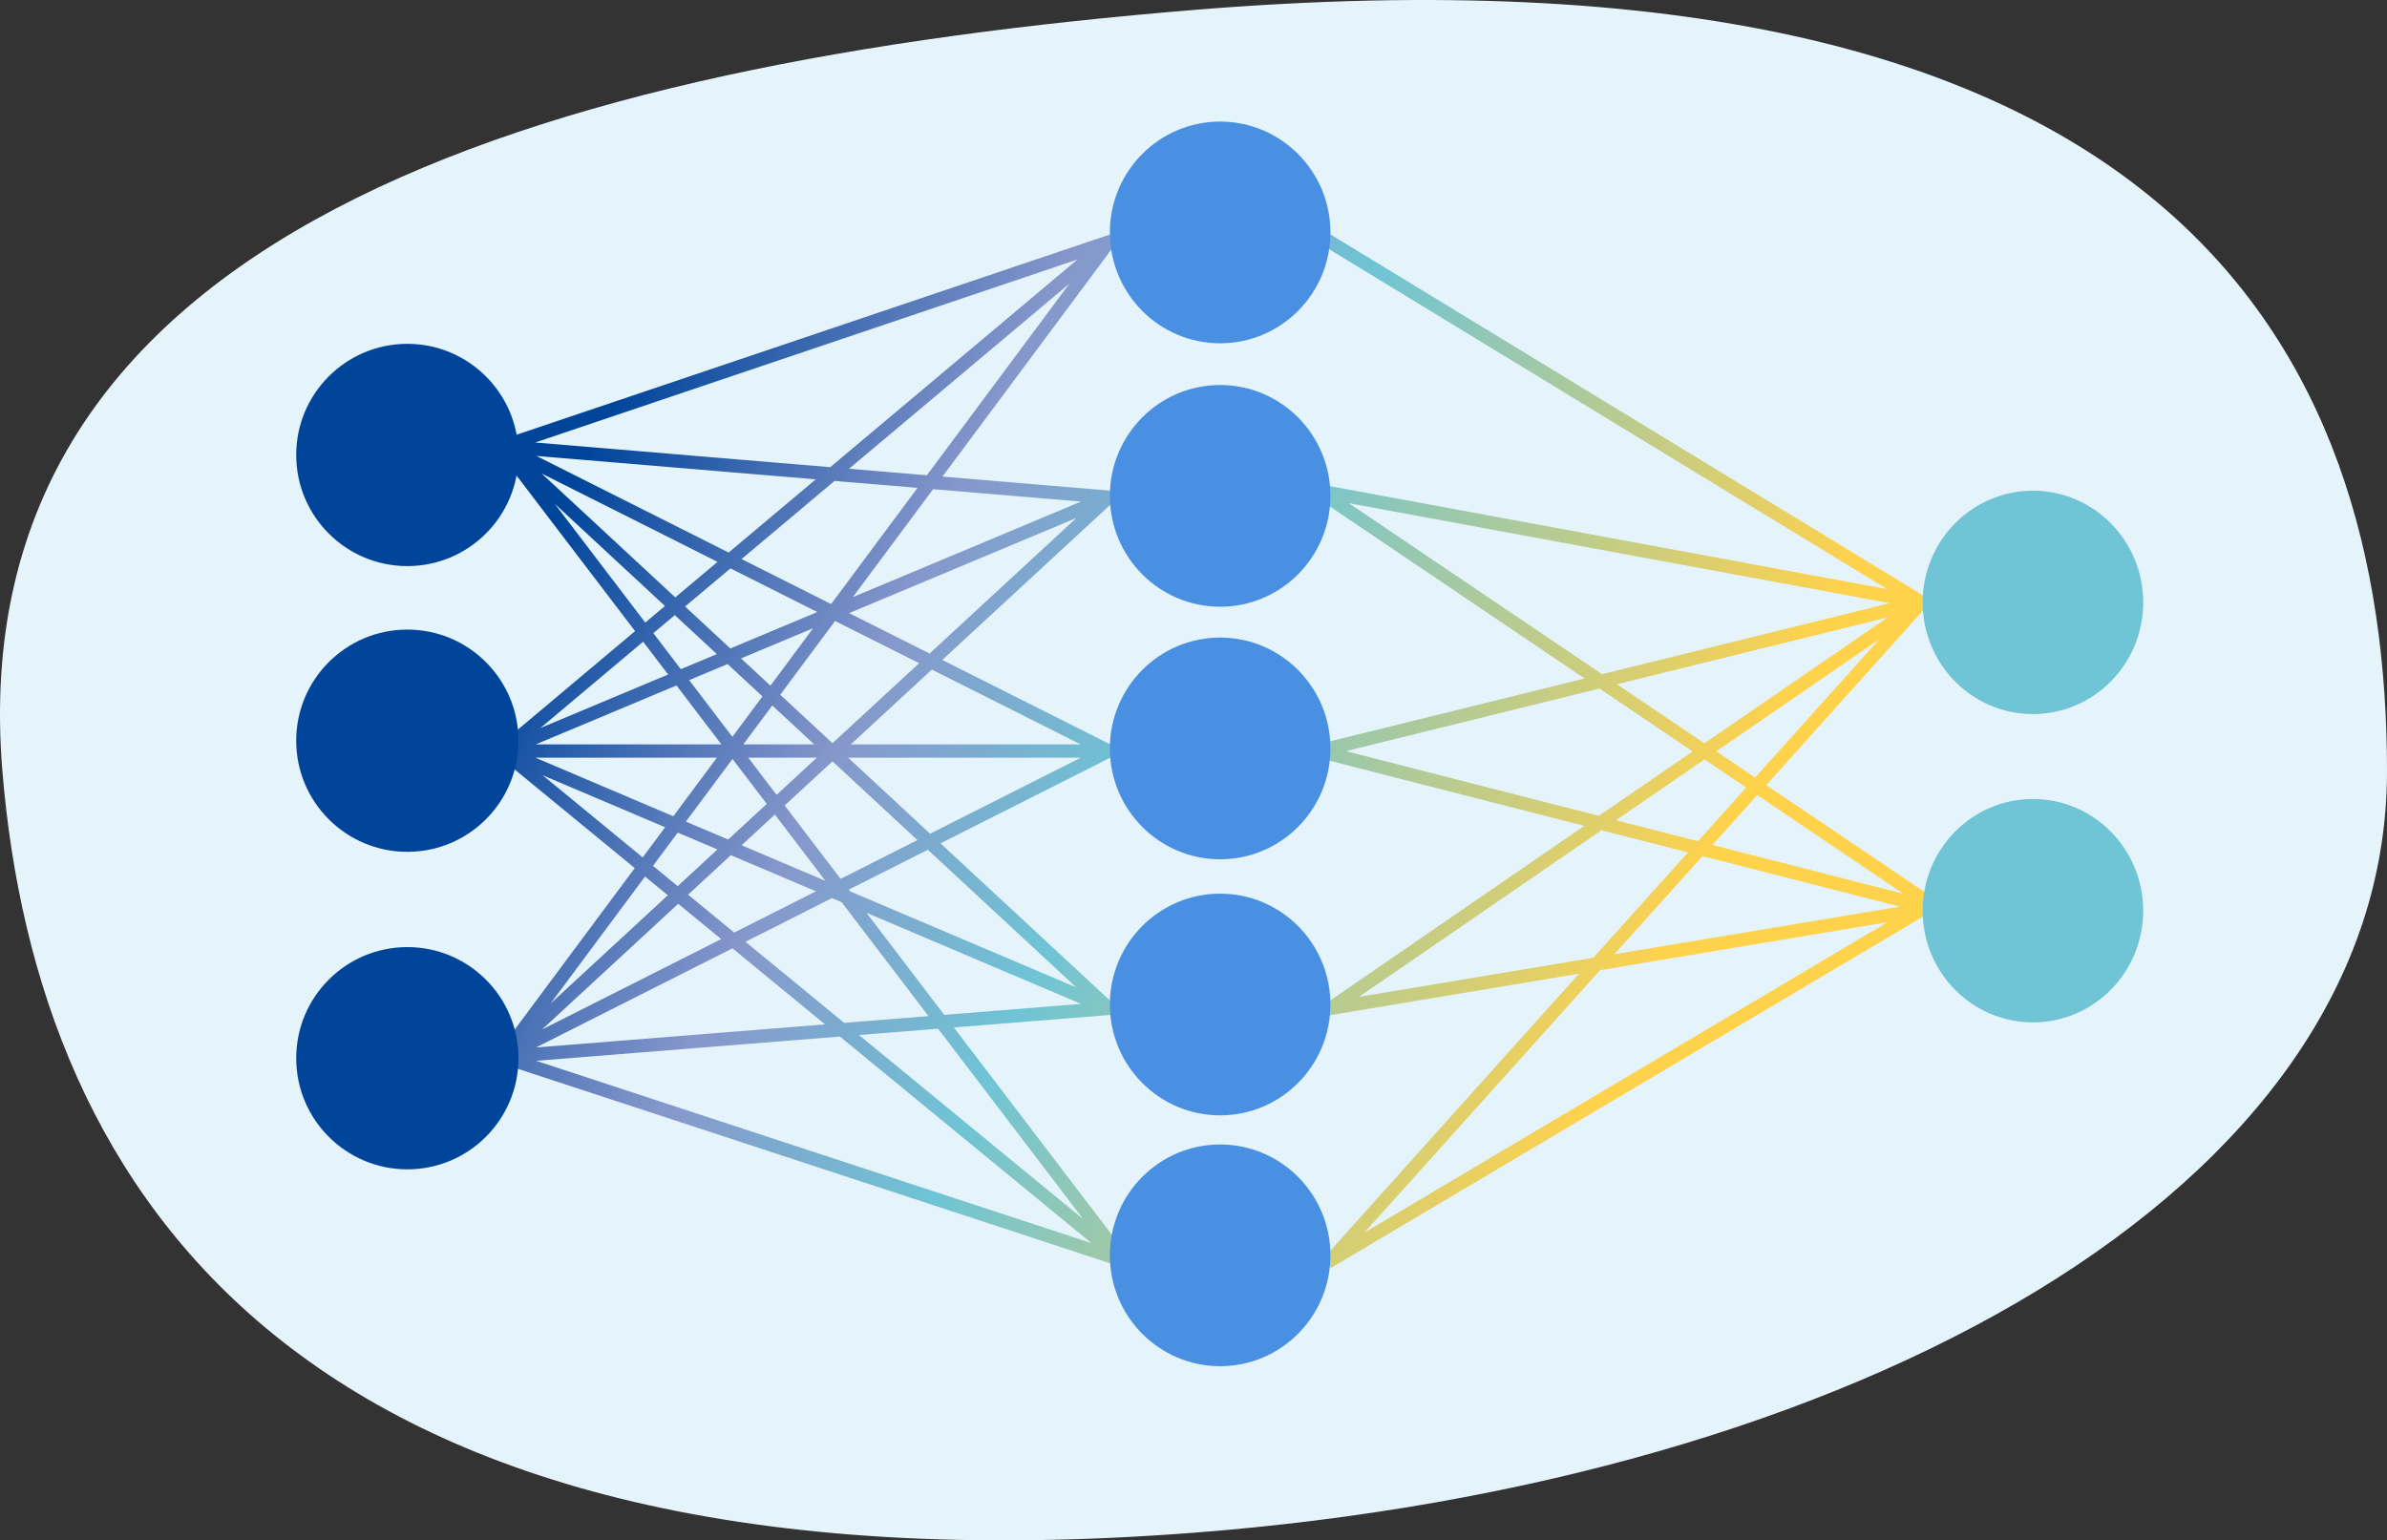 <?xml version="1.0" encoding="UTF-8"?>
<svg width="344px" height="222px" viewBox="0 0 344 222" version="1.1" xmlns="http://www.w3.org/2000/svg" xmlns:xlink="http://www.w3.org/1999/xlink">
    <rect x="0" y="0" width="344" height="222" fill="#333333" stroke="none"/>
    <!-- Generator: Sketch 46.2 (44496) - http://www.bohemiancoding.com/sketch -->
    <title>home graphic cs</title>
    <desc>Created with Sketch.</desc>
    <defs>
        <linearGradient x1="6.08%" y1="22.583%" x2="87.331%" y2="50%" id="linearGradient-1">
            <stop stop-color="#01459B" offset="0%"></stop>
            <stop stop-color="#8697CB" offset="29.422%"></stop>
            <stop stop-color="#6FC4D5" offset="53.037%"></stop>
            <stop stop-color="#FFD24C" offset="100%"></stop>
        </linearGradient>
    </defs>
    <g id="All-Pages" stroke="none" stroke-width="1" fill="none" fill-rule="evenodd">
        <g id="Home" transform="translate(-189, -1207)">
            <g id="home-graphic-cs" transform="translate(189, 1207)">
                <path d="M344,111.157 C344,171.763 266.788,213.588 172.173,220.891 C42.661,230.89 5.33,171.557 0.346,111.157 C-6.066,33.47 77.591,9.159 172.173,1.422 C313.224,-10.116 344,50.551 344,111.157" id="Page-1" fill="#E5F3FB"></path>
                <g id="Page-1" transform="translate(42.687, 16.807)">
                    <g id="right-lines" transform="translate(29.286, 17.189)" stroke="url(#linearGradient-1)" fill="url(#linearGradient-1)">
                        <path d="M204.243,96.77 L173.207,88.83 L159.35,104.264 L204.243,96.77 Z M158.365,105.36 L122.106,145.745 L202.596,97.978 L158.365,105.36 Z M204.912,96.942 L204.941,97.119 L205.174,97.516 L119.993,148.067 L119.761,147.673 L119.42,147.364 L156.915,105.602 L119.835,111.791 L119.76,111.337 L119.502,110.958 L157.535,84.82 L117.942,74.69 L118.054,74.245 L117.945,73.798 L157.61,64.007 L117.799,37.121 L118.054,36.74 L118.137,36.287 L202.572,51.892 L119.46,1.266 L119.935,0.479 L205.179,52.404 L204.942,52.796 L204.942,52.797 L204.943,52.798 L205.281,53.105 L181.813,79.244 L207.718,96.738 L207.462,97.121 L207.349,97.565 L204.912,96.942 Z M121.726,110.543 L157.9,104.506 L172.204,88.573 L158.716,85.122 L121.726,110.543 Z M202.026,55.358 L174.478,74.29 L181.046,78.726 L202.026,55.358 Z M173.9,88.058 L205.01,96.017 L181.194,79.934 L173.9,88.058 Z M172.897,87.801 L180.426,79.415 L173.665,74.849 L159.723,84.431 L172.897,87.801 Z M172.847,74.297 L158.637,64.701 L119.941,74.252 L158.541,84.128 L172.847,74.297 Z M173.66,73.738 L202.601,53.848 L159.839,64.404 L173.66,73.738 Z M120.138,37.592 L158.812,63.71 L202.761,52.862 L120.138,37.592 Z M87.808,111.337 L87.808,111.338 L87.844,111.796 L64.538,113.659 L90.244,147.392 L89.881,147.671 L89.739,148.109 L0.331,118.754 L0.473,118.317 L0.473,118.317 L0.106,118.041 L20.191,91.032 L0.183,74.601 L0.473,74.244 L0.472,74.243 L0.179,73.891 L20.238,57.039 L0.11,30.625 L0.472,30.346 L0.473,30.345 L0.473,30.345 L0.327,29.909 L87.662,0.437 L87.808,0.873 L87.808,0.873 L88.174,1.148 L62.916,35.114 L87.846,37.201 L87.808,37.659 L88.118,37.998 L62.954,61.237 L88.012,73.833 L87.808,74.244 L87.808,74.245 L88.013,74.656 L62.702,87.429 L88.118,110.999 L87.808,111.337 Z M50.224,94.876 L85.57,109.888 L61.828,87.87 L49.591,94.045 L50.224,94.876 Z M51.349,96.352 L63.875,112.789 L85.905,111.029 L51.349,96.352 Z M49.645,95.628 L47.912,94.892 L34.549,101.636 L49.525,113.936 L62.788,112.876 L49.645,95.628 Z M33.995,87.983 L47.879,93.879 L48.192,93.721 L39.761,82.658 L33.995,87.983 Z M33.254,88.667 L26.43,94.969 L33.772,100.998 L46.804,94.422 L33.254,88.667 Z M26.096,84.628 L33.068,87.589 L39.202,81.924 L33.7,74.704 L33.476,74.704 L26.096,84.628 Z M25.532,85.387 L21.449,90.877 L25.715,94.381 L32.328,88.273 L25.532,85.387 Z M2.731,74.704 L25.228,84.259 L32.333,74.704 L2.731,74.704 Z M3.23,75.915 L20.739,90.295 L24.663,85.018 L3.23,75.915 Z M47.01,54.252 L33.229,47.325 L26.003,53.395 L33.175,60.047 L47.01,54.252 Z M46.707,55.375 L33.916,60.734 L39.128,65.567 L46.707,55.375 Z M25.98,63.061 L32.246,60.436 L25.295,53.99 L21.498,57.18 L25.98,63.061 Z M26.556,63.817 L33.577,73.031 L38.577,66.308 L32.986,61.123 L26.556,63.817 Z M49.208,54.328 L62.078,60.797 L85.582,39.091 L49.208,54.328 Z M49.442,53.233 L85.899,37.961 L62.27,35.982 L49.442,53.233 Z M25.682,64.183 L2.76,73.784 L32.999,73.784 L25.682,64.183 Z M25.106,63.427 L20.795,57.77 L3.078,72.655 L25.106,63.427 Z M48.001,75.047 L40.437,82.033 L49.025,93.301 L61.109,87.203 L48.001,75.047 Z M48.981,74.704 L61.983,86.762 L85.877,74.704 L48.981,74.704 Z M39.804,66.194 L47.989,73.784 L48.016,73.784 L61.357,61.463 L48.229,54.864 L39.804,66.194 Z M39.253,66.935 L34.16,73.784 L46.639,73.784 L39.253,66.935 Z M25.325,52.766 L32.336,46.876 L3.157,32.209 L25.325,52.766 Z M24.616,53.361 L4.064,34.302 L20.941,56.449 L24.616,53.361 Z M48.207,114.041 L33.653,102.088 L2.771,117.672 L48.207,114.041 Z M49.231,114.882 L2.787,118.593 L87.694,146.47 L49.231,114.882 Z M63.451,113.745 L50.549,114.776 L87.131,144.82 L63.451,113.745 Z M32.876,101.45 L25.75,95.597 L3.193,116.429 L32.876,101.45 Z M39.879,81.299 L47.02,74.704 L34.853,74.704 L39.879,81.299 Z M25.034,95.009 L20.9,91.615 L3.779,114.639 L25.034,95.009 Z M62.233,61.903 L49.368,73.784 L85.87,73.784 L62.233,61.903 Z M48.139,34.799 L33.995,46.681 L47.954,53.698 L61.195,35.892 L48.139,34.799 Z M49.138,33.96 L61.841,35.023 L85.097,3.75 L49.138,33.96 Z M2.72,30.072 L47.84,33.851 L85.65,2.086 L2.72,30.072 Z M46.841,34.69 L2.802,31.002 L33.102,46.232 L46.841,34.69 Z" id="Combined-Shape"></path>
                    </g>
                    <path d="M32.031,48.763 C32.031,57.608 24.861,64.779 16.015,64.779 C7.17,64.779 0,57.608 0,48.763 C0,39.918 7.17,32.747 16.015,32.747 C24.861,32.747 32.031,39.918 32.031,48.763" id="Fill-1" fill="#01459B"></path>
                    <path d="M32.031,89.946 C32.031,98.791 24.861,105.962 16.015,105.962 C7.17,105.962 0,98.791 0,89.946 C0,81.101 7.17,73.931 16.015,73.931 C24.861,73.931 32.031,81.101 32.031,89.946" id="Fill-3" fill="#01459B"></path>
                    <path d="M32.031,135.706 C32.031,144.551 24.861,151.721 16.015,151.721 C7.17,151.721 0,144.551 0,135.706 C0,126.861 7.17,119.69 16.015,119.69 C24.861,119.69 32.031,126.861 32.031,135.706" id="Fill-5" fill="#01459B"></path>
                    <g id="Group-10" transform="translate(117.143, -0)" fill="#4A90E2">
                        <path d="M31.903,16.692 C31.903,25.515 24.787,32.668 16.009,32.668 C7.232,32.668 0.117,25.515 0.117,16.692 C0.117,7.869 7.232,0.716 16.009,0.716 C24.787,0.716 31.903,7.869 31.903,16.692" id="Fill-7"></path>
                        <path d="M31.903,54.659 C31.903,63.482 24.787,70.635 16.009,70.635 C7.232,70.635 0.117,63.482 0.117,54.659 C0.117,45.835 7.232,38.682 16.009,38.682 C24.787,38.682 31.903,45.835 31.903,54.659" id="Fill-10"></path>
                        <path d="M31.903,91.059 C31.903,99.882 24.787,107.035 16.009,107.035 C7.232,107.035 0.117,99.882 0.117,91.059 C0.117,82.235 7.232,75.082 16.009,75.082 C24.787,75.082 31.903,82.235 31.903,91.059" id="Fill-12"></path>
                        <path d="M31.903,127.964 C31.903,136.788 24.787,143.941 16.009,143.941 C7.232,143.941 0.117,136.788 0.117,127.964 C0.117,119.141 7.232,111.988 16.009,111.988 C24.787,111.988 31.903,119.141 31.903,127.964" id="Fill-14"></path>
                        <path d="M31.903,164.115 C31.903,172.938 24.787,180.091 16.009,180.091 C7.232,180.091 0.117,172.938 0.117,164.115 C0.117,155.292 7.232,148.139 16.009,148.139 C24.787,148.139 31.903,155.292 31.903,164.115" id="Fill-16"></path>
                    </g>
                    <g id="Group-24" transform="translate(234.287, 53.797)" fill="#6FC4D5">
                        <path d="M31.893,16.214 C31.893,25.104 24.777,32.312 16,32.312 C7.222,32.312 0.107,25.104 0.107,16.214 C0.107,7.323 7.222,0.116 16,0.116 C24.777,0.116 31.893,7.323 31.893,16.214" id="Fill-19"></path>
                        <path d="M31.893,60.648 C31.893,69.539 24.777,76.746 16,76.746 C7.222,76.746 0.107,69.539 0.107,60.648 C0.107,51.758 7.222,44.55 16,44.55 C24.777,44.55 31.893,51.758 31.893,60.648" id="Fill-22"></path>
                    </g>
                    <g id="left-lines" transform="translate(29.286, 90.404)"></g>
                </g>
            </g>
        </g>
    </g>
</svg>